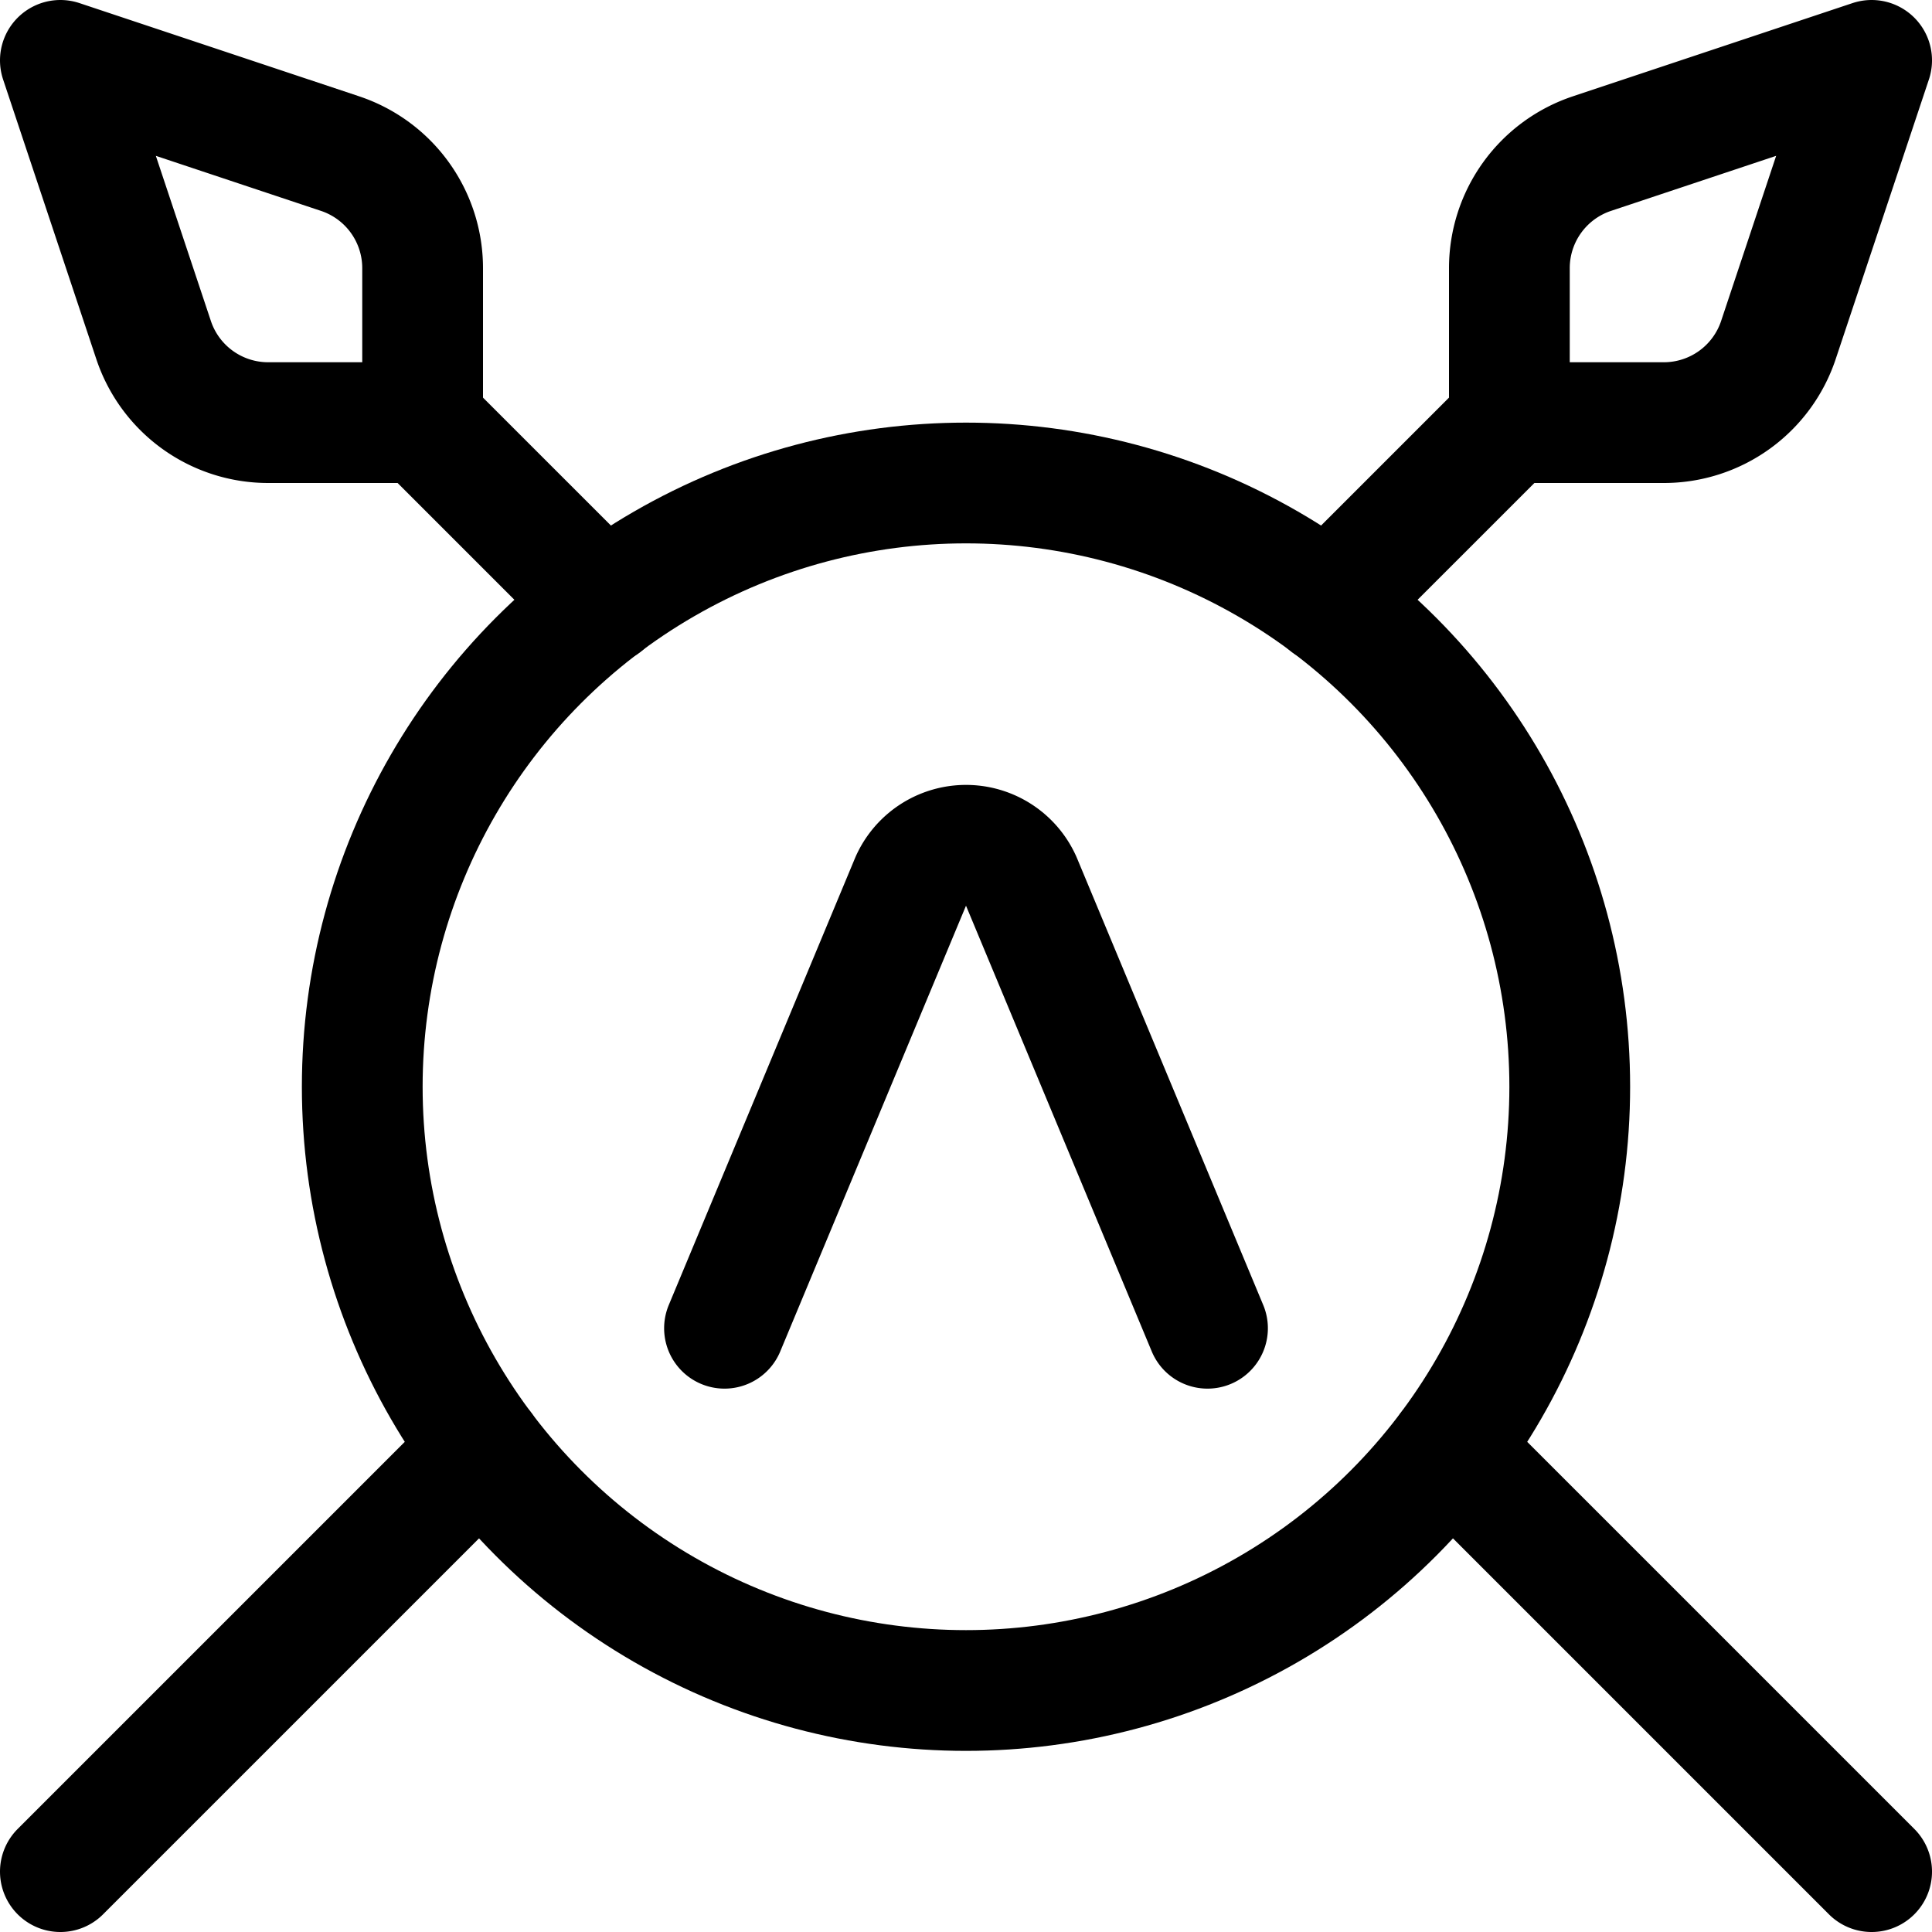 <svg xmlns="http://www.w3.org/2000/svg" viewBox="0 0 24 24" width="24" height="24"><defs><style>.a{fill:none;stroke:#000;stroke-linecap:round;stroke-linejoin:round;stroke-width:1.5px}</style></defs><title>history-armor</title><circle class="a" cx="12" cy="13.5" r="7.5"/><path class="a" d="M16.499 7.501L18.75 5.25m-18 18L6 18M18.75 5.25V3.331a1.5 1.5 0 0 1 1.026-1.423L23.25.75l-1.158 3.474a1.5 1.5 0 0 1-1.423 1.026zM7.502 7.502L5.25 5.25m18 18l-5.249-5.249M5.25 5.25H3.331a1.5 1.5 0 0 1-1.423-1.026L.75.75l3.474 1.158A1.5 1.5 0 0 1 5.25 3.331zM9 16.5l2.315-5.555a.75.75 0 0 1 1.37 0L15 16.5"/></svg>